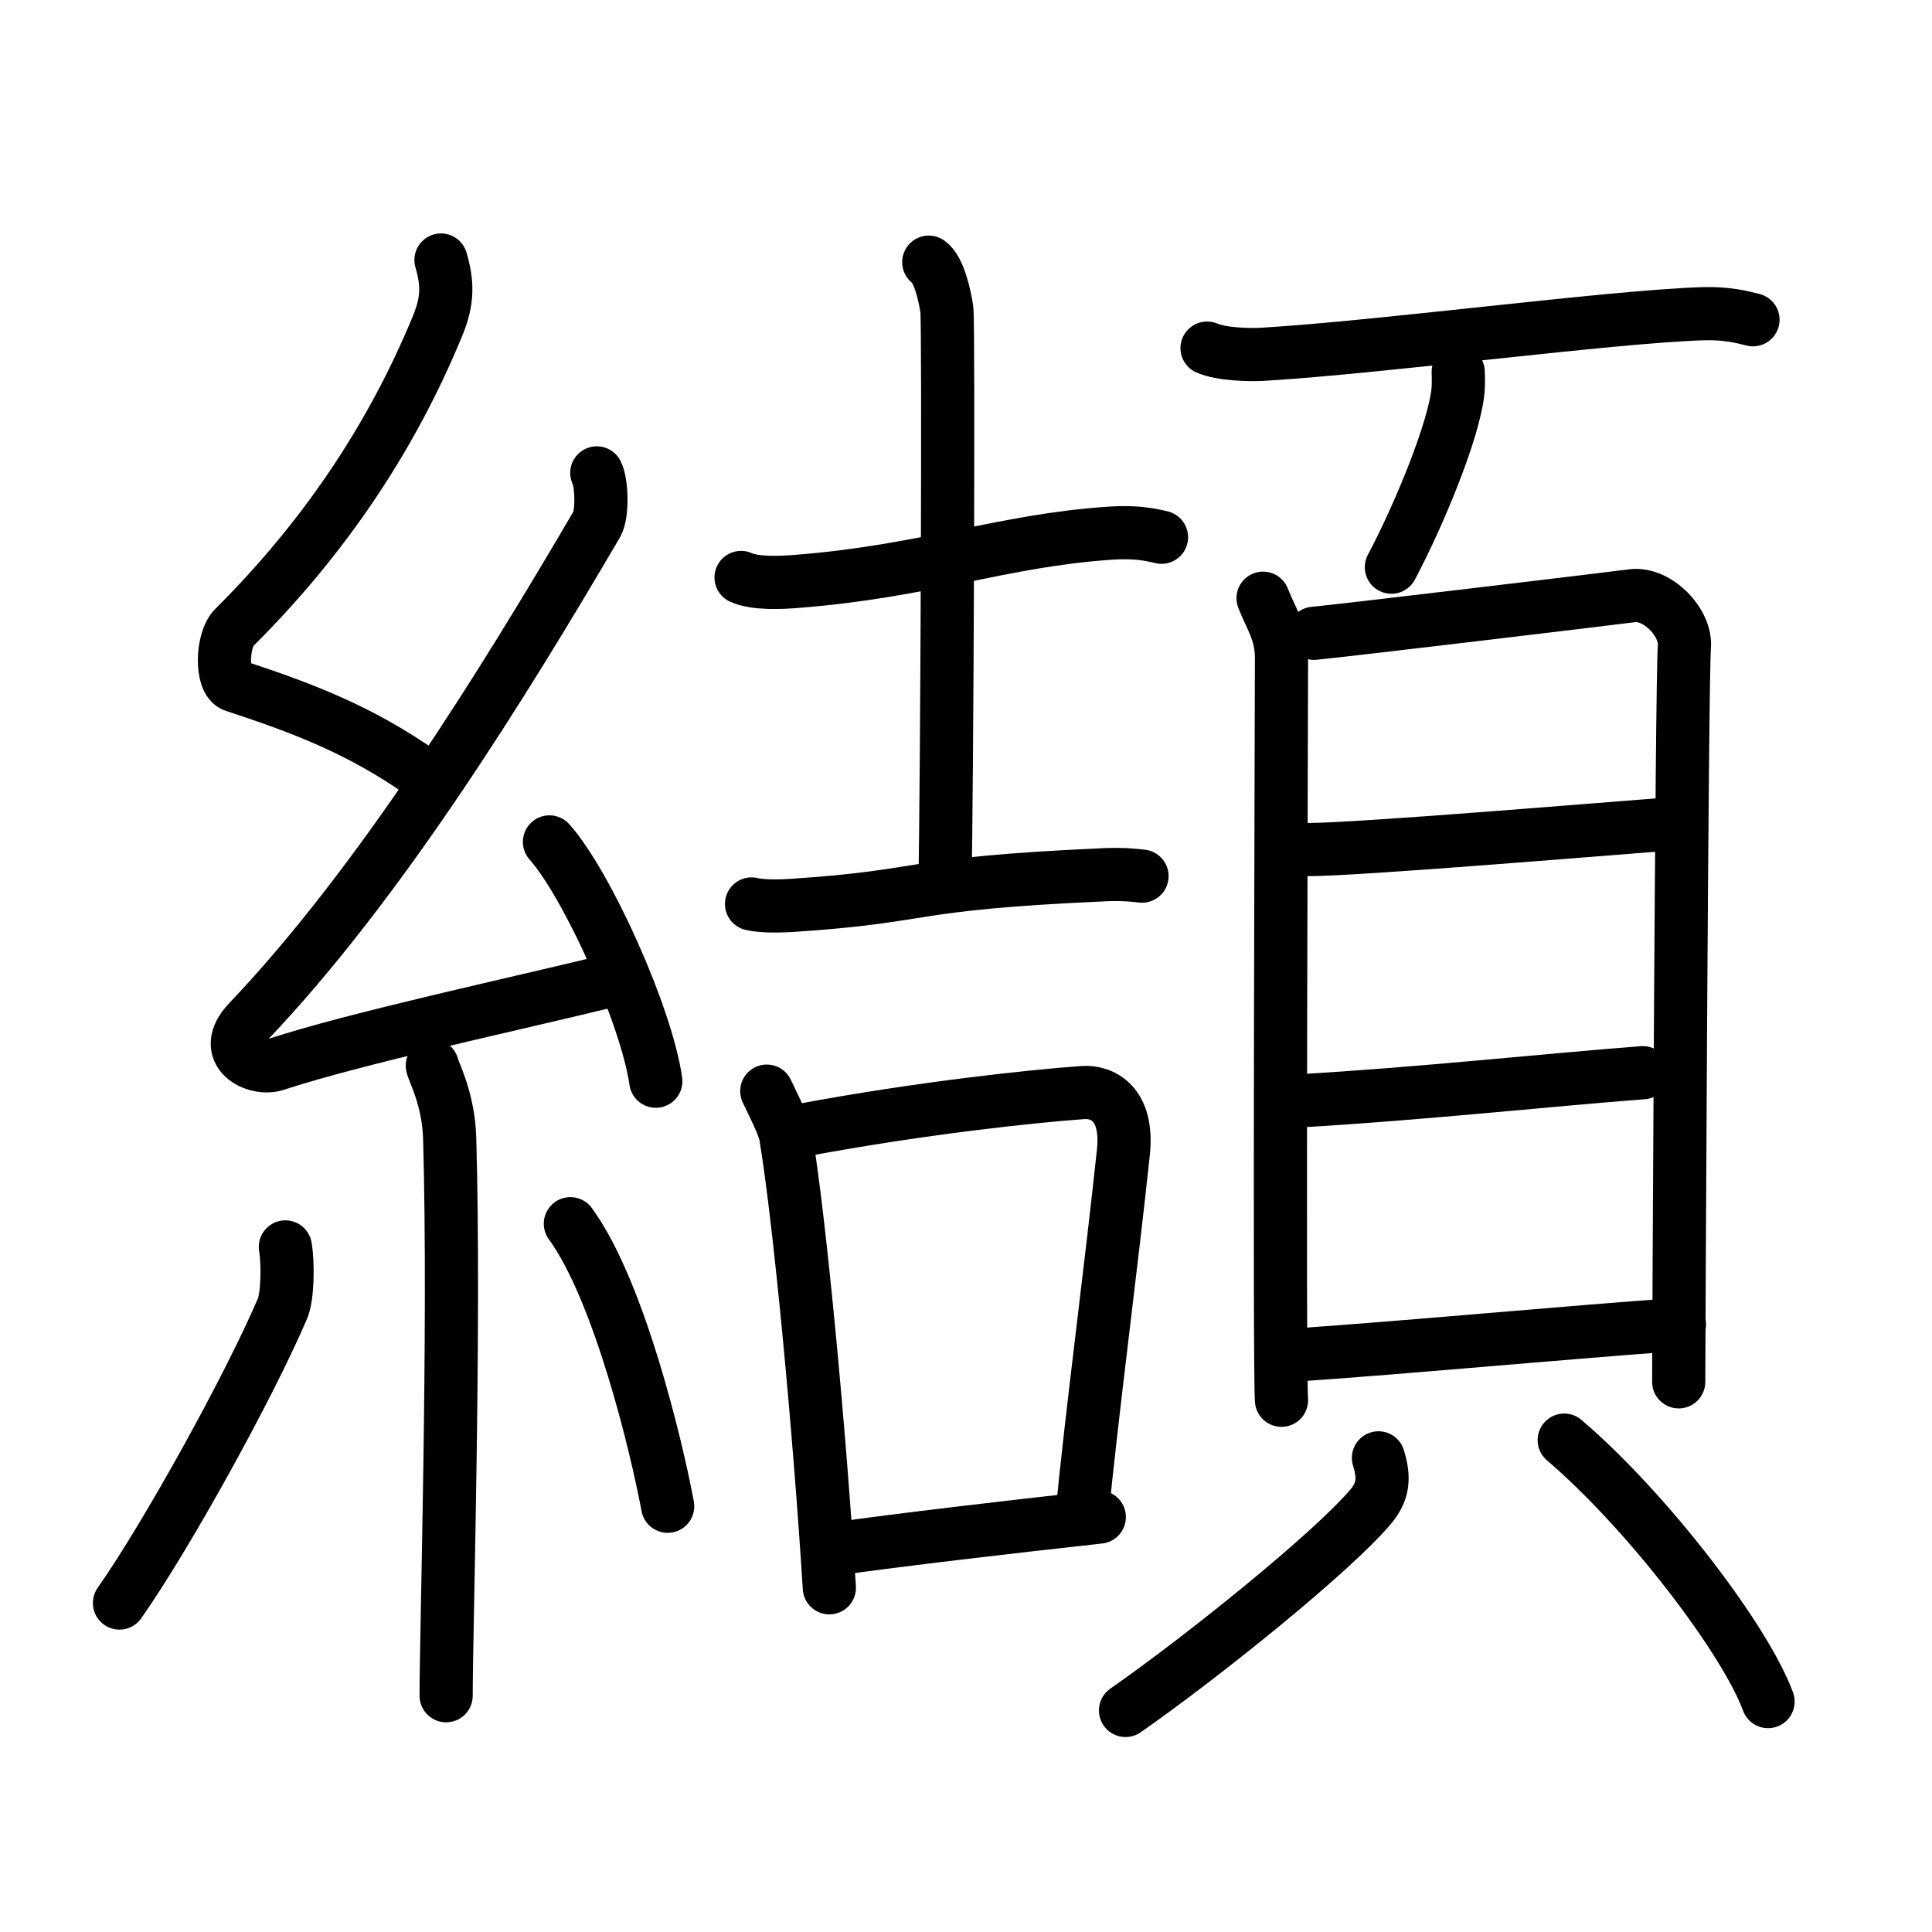 <svg xmlns="http://www.w3.org/2000/svg" width="109" height="109" viewBox="0 0 109 109"><g xmlns:kvg="http://kanjivg.tagaini.net" id="kvg:StrokePaths_07e88" style="fill:none;stroke:#000000;stroke-width:3;stroke-linecap:round;stroke-linejoin:round;"><g id="kvg:07e88" kvg:element="&#32392;"><g id="kvg:07e88-g1" kvg:element="&#31992;" kvg:position="left" kvg:radical="general"><path id="kvg:07e88-s1" kvg:type="&#12764;" d="M24.88,14.67c0.38,1.31,0.4,2.28-0.19,3.71c-2.59,6.3-6.42,12-11.48,17.03c-0.7,0.7-0.76,3.03,0,3.27c4,1.31,7.13,2.53,10.57,4.93"/><path id="kvg:07e88-s2" kvg:type="&#12764;" d="M33.67,26.68c0.28,0.54,0.34,2.31,0,2.9c-5.35,9.13-12.28,20.3-19.65,28.05c-1.69,1.78,0.42,2.79,1.52,2.43c4.61-1.51,13.29-3.36,19.21-4.81"/><path id="kvg:07e88-s3" kvg:type="&#12756;" d="M31,47.5c2.12,2.38,5.47,9.79,6,13.5"/><path id="kvg:07e88-s4" kvg:type="&#12753;" d="M24.39,60.12c0.07,0.36,0.91,1.85,0.98,4.09C25.68,75,25.17,92,25.17,95.67"/><path id="kvg:07e88-s5" kvg:type="&#12754;" d="M16.1,70.35c0.16,0.94,0.13,2.79-0.16,3.47c-1.87,4.39-6.55,12.85-9.2,16.62"/><path id="kvg:07e88-s6" kvg:type="&#12756;" d="M32.18,69.04c2.75,3.77,4.85,12.52,5.49,15.94"/></g><g id="kvg:07e88-g2" kvg:element="&#38945;" kvg:position="right"><g id="kvg:07e88-g3" kvg:element="&#21513;" kvg:position="left"><g id="kvg:07e88-g4" kvg:element="&#22763;" kvg:position="top"><path id="kvg:07e88-s7" kvg:type="&#12752;" d="M41.81,32.58c0.82,0.37,2.32,0.29,3.15,0.22c7.23-0.56,11.63-2.32,17.69-2.72c1.37-0.09,2.19,0.06,2.88,0.23"/><path id="kvg:07e88-s8" kvg:type="&#12753;a" d="M52.4,14.79c0.56,0.38,0.9,1.84,1.02,2.68c0.11,0.84,0.01,27.15-0.11,32.48"/><path id="kvg:07e88-s9" kvg:type="&#12752;" d="M42.4,51c0.6,0.15,1.7,0.12,2.29,0.08c7.92-0.52,6.17-1.22,17.64-1.73c1-0.04,1.6,0.02,2.1,0.08"/></g><g id="kvg:07e88-g5" kvg:element="&#21475;" kvg:position="bottom"><path id="kvg:07e88-s10" kvg:type="&#12753;" d="M43.26,61.56c0.23,0.5,0.97,1.91,1.07,2.53c0.81,4.91,1.91,16.68,2.46,25.49"/><path id="kvg:07e88-s11" kvg:type="&#12757;b" d="M45.21,63.77C52,62.5,58.3,61.84,61.09,61.64c1.1-0.08,2.58,0.62,2.29,3.36c-0.7,6.62-1.76,14.54-2.36,20.7"/><path id="kvg:07e88-s12" kvg:type="&#12752;b" d="M47.25,87.37c3.55-0.5,9.67-1.22,14.77-1.78"/></g></g><g id="kvg:07e88-g6" kvg:element="&#38913;" kvg:position="right"><g id="kvg:07e88-g7" kvg:position="top"><path id="kvg:07e88-s13" kvg:type="&#12752;" d="M68.1,19.64c0.82,0.35,2.31,0.39,3.12,0.35c6.73-0.4,19.59-2.12,24.83-2.29c1.36-0.04,2.17,0.17,2.85,0.34"/><path id="kvg:07e88-s14" kvg:type="&#12754;" d="M82.27,20.98c0.01,0.26,0.02,0.67-0.01,1.04c-0.2,2.2-2.19,7.02-3.76,9.98"/></g><g id="kvg:07e88-g8" kvg:element="&#35997;" kvg:position="bottom"><g id="kvg:07e88-g9" kvg:element="&#30446;" kvg:position="top"><path id="kvg:07e88-s15" kvg:type="&#12753;" d="M71.26,33.75c0.42,1.09,1.04,1.91,1.04,3.36c0,1.46-0.14,40.43,0,41.89"/><path id="kvg:07e88-s16" kvg:type="&#12757;a" d="M74.13,35.73c1.88-0.18,16.24-1.9,17.96-2.12c1.43-0.18,3.06,1.53,2.94,2.88c-0.15,1.72-0.32,40.37-0.32,41.47"/><path id="kvg:07e88-s17" kvg:type="&#12752;a" d="M73.85,47.93c2.69,0,16.28-1.13,20.31-1.44"/><path id="kvg:07e88-s18" kvg:type="&#12752;a" d="M73.25,62.11c6.71-0.38,14.29-1.2,19.44-1.59"/><path id="kvg:07e88-s19" kvg:type="&#12752;a" d="M73.06,76.45c6.32-0.43,15.57-1.3,21.69-1.73"/></g><g id="kvg:07e88-g10" kvg:position="bottom"><path id="kvg:07e88-s20" kvg:type="&#12754;" d="M77.77,82.25c0.36,1.17,0.26,1.93-0.46,2.78c-2.18,2.57-9.45,8.43-13.81,11.47"/><path id="kvg:07e88-s21" kvg:type="&#12756;" d="M88.25,81.25c4.69,4,10.22,11.25,11.5,14.75"/></g></g></g></g></g></g></svg>